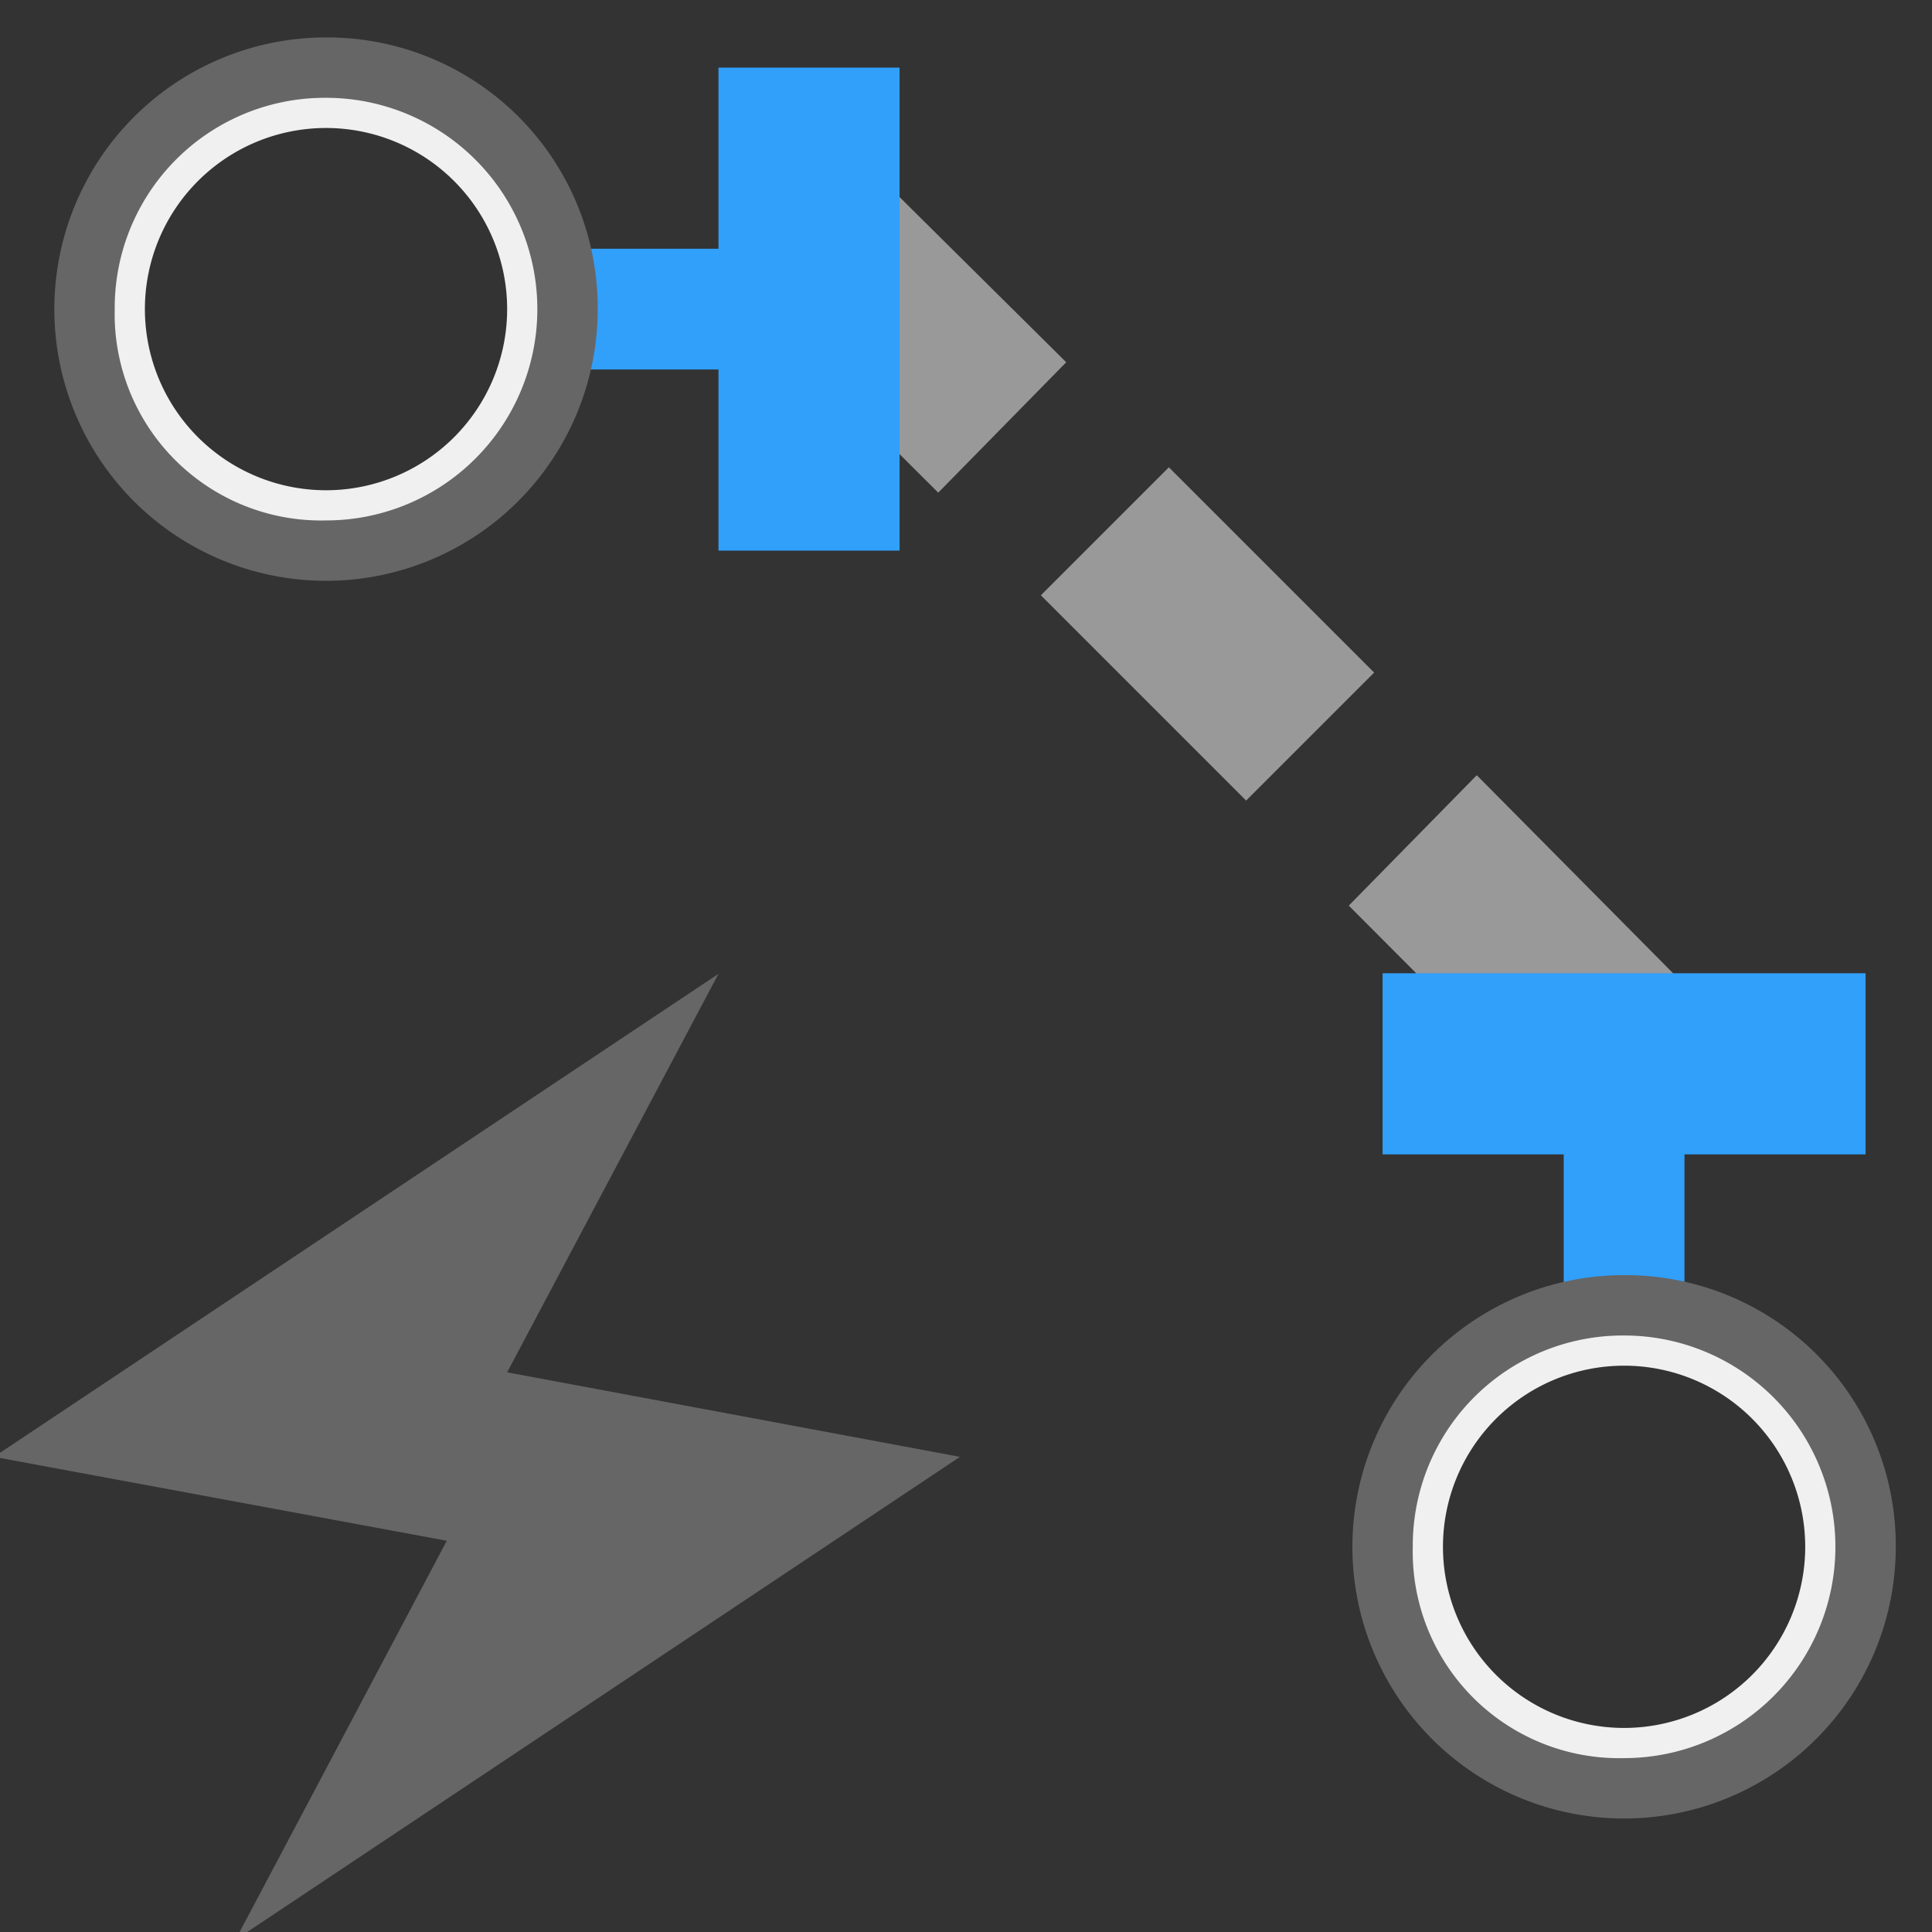 <svg id="Layer_1" data-name="Layer 1" xmlns="http://www.w3.org/2000/svg" xmlns:xlink="http://www.w3.org/1999/xlink" viewBox="0 0 32 32"><rect x="0" y="0" width="32" height="32" fill="#333333" stroke="none"/><defs><clipPath id="clip-path"><rect x="22.4" y="21.12" width="9" height="9" fill="none"/></clipPath><clipPath id="clip-path-4"><rect x="0.9" y="0.62" width="9" height="9" fill="none"/></clipPath></defs><title>FanoutSignal</title><path d="M14.26,2.63,12.13,4.76l3.41,3.4L17.66,6" fill="#999"/><path d="M24.46,12.84,22.34,15l3.4,3.41,2.13-2.13" fill="#999"/><path d="M19.36,7.74,17.24,9.86l3.4,3.4,2.12-2.12" fill="#999"/><g id="Group-2-Copy"><path id="Shape" d="M8.9,6.12h4.6a3,3,0,0,1-.2-1,3.55,3.55,0,0,1,.2-1H8.9a3,3,0,0,1,.2,1A3,3,0,0,1,8.9,6.12Z" fill="#30a0fb"/></g><polygon id="Shape-2" data-name="Shape" points="-0.1 24.13 11.9 16.13 8.4 22.73 15.9 24.13 3.9 32.13 7.4 25.52 -0.1 24.13" fill="#666"/><g id="Group-2-Copy-2" data-name="Group-2-Copy"><path id="Shape-3" data-name="Shape" d="M25.9,17.52V22a2.6,2.6,0,0,1,2,0v-4.5a2.6,2.6,0,0,1-2,0Z" fill="#30a0fb"/></g><path d="M11.9,6.12v3h3v-8h-3v3" fill="#30a0fb"/><path d="M27.9,19.12h3v-3h-8v3h3" fill="#30a0fb"/><g id="Artwork_9" data-name="Artwork 9"><g clip-path="url(#clip-path)"><g clip-path="url(#clip-path)"><path d="M26.9,29.62a4,4,0,1,1,4-4A4,4,0,0,1,26.9,29.62Zm0-7a3,3,0,1,0,3,3A3,3,0,0,0,26.9,22.62Z" fill="#f0f0f0"/></g><g clip-path="url(#clip-path)"><path d="M26.9,22.12a3.5,3.5,0,0,1,0,7,3.42,3.42,0,0,1-3.5-3.5,3.48,3.48,0,0,1,3.5-3.5m0-1a4.5,4.5,0,1,0,4.5,4.5,4.48,4.48,0,0,0-4.5-4.5" fill="#666"/></g></g></g><g id="Artwork_9-2" data-name="Artwork 9"><g clip-path="url(#clip-path-4)"><g clip-path="url(#clip-path-4)"><path d="M5.4,9.12a4,4,0,1,1,4-4A4,4,0,0,1,5.4,9.12Zm0-7a3,3,0,1,0,3,3A3,3,0,0,0,5.4,2.12Z" fill="#f0f0f0"/></g><g clip-path="url(#clip-path-4)"><path d="M5.4,1.62a3.5,3.5,0,0,1,0,7,3.42,3.42,0,0,1-3.5-3.5,3.48,3.48,0,0,1,3.5-3.5m0-1a4.5,4.5,0,1,0,4.5,4.5A4.48,4.48,0,0,0,5.4.62" fill="#666"/></g></g></g></svg>